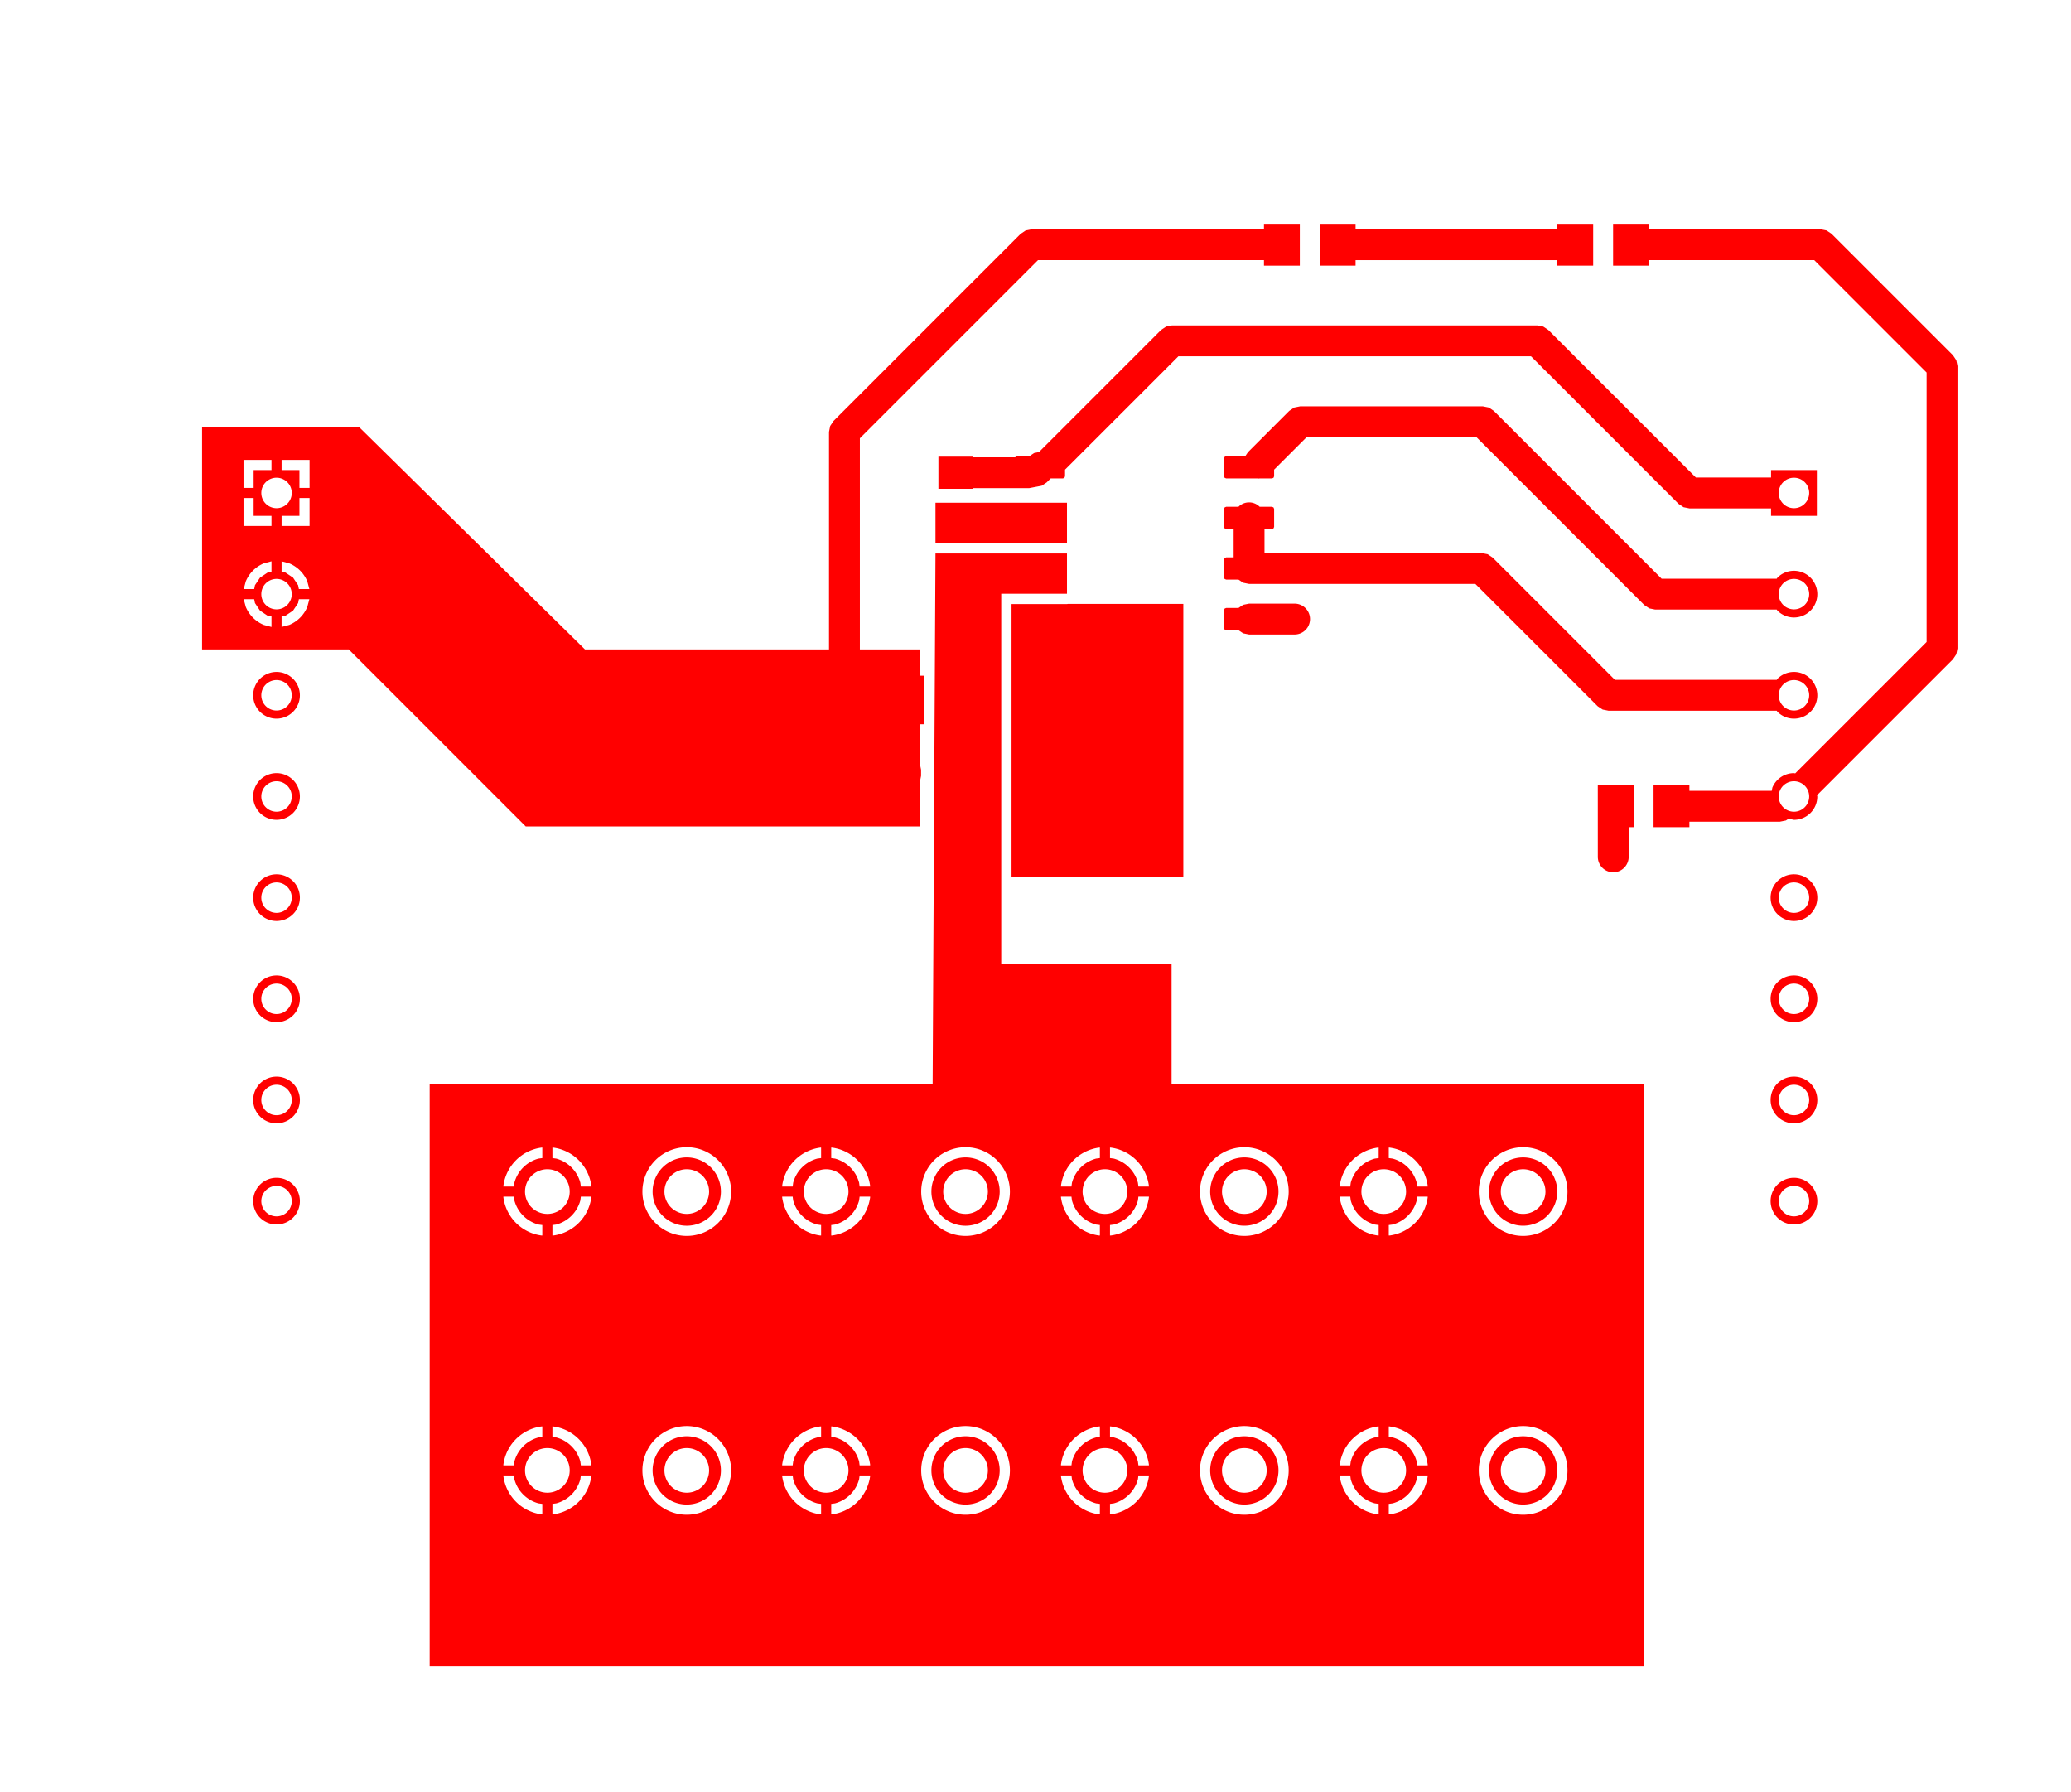 <svg width="52mm" height="45mm" viewBox="0 0 20472442 17716536"  version="1.1" xmlns="http://www.w3.org/2000/svg" xmlns:xlink="http://www.w3.org/1999/xlink">
<desc>
Origin 0 0 Bound 2500 2499 20472442 17716536
</desc>
<g fill-rule="evenodd" fill="rgb(255, 0, 0)" stroke="black" stroke-width="1" transform="translate(0, 17716536) scale(1, -1) translate(-2500, -2499)">
<path id="N" d="M 10550000.00 11850000.00 L 9900000.00 11850000.00 L 9900000.00 8191236.00 L 11583848.00 8191236.00 L 11583848.00 7000000.00 L 16250000.00 7000000.00 L 16250000.00 1250000.00 L 4250000.00 1250000.00 L 4250000.00 7000000.00 L 9221862.97 7000000.00 L 9250000.69 12248041.00 L 10550000.00 12248041.00 L 10550000.00 11850000.00  zM 5082434.53 3135039.00 L 4978740.00 3135039.00 L 4978740.00 3127817.00 A 438394.74 438394.74 0 0 1 5356163.00 2750394.00 L 5363385.00 2750394.00 L 5363385.00 2854088.53 L 5326025.00 2859007.00 A 337534.65 337534.65 0 0 0 5087353.00 3097679.00 L 5082434.53 3135039.00  zM 5413386.22 3185035.65 m -220780.35 0 a 220780.35 220780.35 0 1 1 441560.70 0a 220780.35 220780.35 0 1 1 -441560.70 0M 5363385.00 3619684.00 L 5356163.00 3619684.00 A 438394.74 438394.74 0 0 1 4978740.00 3242261.00 L 4978740.00 3235039.00 L 5082434.53 3235039.00 L 5087353.00 3272399.00 A 337534.65 337534.65 0 0 0 5326025.00 3511071.00 L 5363385.00 3515989.47 L 5363385.00 3619684.00  zM 5848030.00 3135039.00 L 5744335.47 3135039.00 L 5739417.00 3097679.00 A 337534.65 337534.65 0 0 0 5500745.00 2859007.00 L 5463385.00 2854088.53 L 5463385.00 2750394.00 L 5470607.00 2750394.00 A 438394.74 438394.74 0 0 1 5848030.00 3127817.00 L 5848030.00 3135039.00  zM 5470607.00 3619684.00 L 5463385.00 3619684.00 L 5463385.00 3515989.47 L 5500745.00 3511071.00 A 337534.65 337534.65 0 0 0 5739417.00 3272399.00 L 5744335.47 3235039.00 L 5848030.00 3235039.00 L 5848030.00 3242261.00 A 438394.74 438394.74 0 0 1 5470607.00 3619684.00  zM 6791338.00 3185032.52 m -438401.94 0 a 438401.94 438401.94 0 1 1 876803.88 0a 438401.94 438401.94 0 1 1 -876803.88 0M 5082434.53 5890945.00 L 4978740.00 5890945.00 L 4978740.00 5883723.00 A 438394.74 438394.74 0 0 1 5356163.00 5506300.00 L 5363385.00 5506300.00 L 5363385.00 5609994.53 L 5326025.00 5614913.00 A 337534.65 337534.65 0 0 0 5087353.00 5853585.00 L 5082434.53 5890945.00  zM 5413386.22 5940941.65 m -220780.35 0 a 220780.35 220780.35 0 1 1 441560.70 0a 220780.35 220780.35 0 1 1 -441560.70 0M 5363385.00 6375590.00 L 5356163.00 6375590.00 A 438394.74 438394.74 0 0 1 4978740.00 5998167.00 L 4978740.00 5990945.00 L 5082434.53 5990945.00 L 5087353.00 6028305.00 A 337534.65 337534.65 0 0 0 5326025.00 6266977.00 L 5363385.00 6271895.47 L 5363385.00 6375590.00  zM 5848030.00 5890945.00 L 5744335.47 5890945.00 L 5739417.00 5853585.00 A 337534.65 337534.65 0 0 0 5500745.00 5614913.00 L 5463385.00 5609994.53 L 5463385.00 5506300.00 L 5470607.00 5506300.00 A 438394.74 438394.74 0 0 1 5848030.00 5883723.00 L 5848030.00 5890945.00  zM 5470607.00 6375590.00 L 5463385.00 6375590.00 L 5463385.00 6271895.47 L 5500745.00 6266977.00 A 337534.65 337534.65 0 0 0 5739417.00 6028305.00 L 5744335.47 5990945.00 L 5848030.00 5990945.00 L 5848030.00 5998167.00 A 438394.74 438394.74 0 0 1 5470607.00 6375590.00  zM 6791338.00 5940938.52 m -438401.94 0 a 438401.94 438401.94 0 1 1 876803.88 0a 438401.94 438401.94 0 1 1 -876803.88 0M 7838340.53 3135039.00 L 7734646.00 3135039.00 L 7734646.00 3127817.00 A 438394.74 438394.74 0 0 1 8112069.00 2750394.00 L 8119291.00 2750394.00 L 8119291.00 2854088.53 L 8081931.00 2859007.00 A 337534.65 337534.65 0 0 0 7843259.00 3097679.00 L 7838340.53 3135039.00  zM 8169292.22 3185035.65 m -220780.35 0 a 220780.35 220780.35 0 1 1 441560.70 0a 220780.35 220780.35 0 1 1 -441560.70 0M 8119291.00 3619684.00 L 8112069.00 3619684.00 A 438394.74 438394.74 0 0 1 7734646.00 3242261.00 L 7734646.00 3235039.00 L 7838340.53 3235039.00 L 7843259.00 3272399.00 A 337534.65 337534.65 0 0 0 8081931.00 3511071.00 L 8119291.00 3515989.47 L 8119291.00 3619684.00  zM 8603936.00 3135039.00 L 8500241.47 3135039.00 L 8495323.00 3097679.00 A 337534.65 337534.65 0 0 0 8256651.00 2859007.00 L 8219291.00 2854088.53 L 8219291.00 2750394.00 L 8226513.00 2750394.00 A 438394.74 438394.74 0 0 1 8603936.00 3127817.00 L 8603936.00 3135039.00  zM 8226513.00 3619684.00 L 8219291.00 3619684.00 L 8219291.00 3515989.47 L 8256651.00 3511071.00 A 337534.65 337534.65 0 0 0 8495323.00 3272399.00 L 8500241.47 3235039.00 L 8603936.00 3235039.00 L 8603936.00 3242261.00 A 438394.74 438394.74 0 0 1 8226513.00 3619684.00  zM 9547244.00 3185032.52 m -438401.94 0 a 438401.94 438401.94 0 1 1 876803.88 0a 438401.94 438401.94 0 1 1 -876803.88 0M 7838340.53 5890945.00 L 7734646.00 5890945.00 L 7734646.00 5883723.00 A 438394.74 438394.74 0 0 1 8112069.00 5506300.00 L 8119291.00 5506300.00 L 8119291.00 5609994.53 L 8081931.00 5614913.00 A 337534.65 337534.65 0 0 0 7843259.00 5853585.00 L 7838340.53 5890945.00  zM 8169292.22 5940941.65 m -220780.35 0 a 220780.35 220780.35 0 1 1 441560.70 0a 220780.35 220780.35 0 1 1 -441560.70 0M 8119291.00 6375590.00 L 8112069.00 6375590.00 A 438394.74 438394.74 0 0 1 7734646.00 5998167.00 L 7734646.00 5990945.00 L 7838340.53 5990945.00 L 7843259.00 6028305.00 A 337534.65 337534.65 0 0 0 8081931.00 6266977.00 L 8119291.00 6271895.47 L 8119291.00 6375590.00  zM 8603936.00 5890945.00 L 8500241.47 5890945.00 L 8495323.00 5853585.00 A 337534.65 337534.65 0 0 0 8256651.00 5614913.00 L 8219291.00 5609994.53 L 8219291.00 5506300.00 L 8226513.00 5506300.00 A 438394.74 438394.74 0 0 1 8603936.00 5883723.00 L 8603936.00 5890945.00  zM 8226513.00 6375590.00 L 8219291.00 6375590.00 L 8219291.00 6271895.47 L 8256651.00 6266977.00 A 337534.65 337534.65 0 0 0 8495323.00 6028305.00 L 8500241.47 5990945.00 L 8603936.00 5990945.00 L 8603936.00 5998167.00 A 438394.74 438394.74 0 0 1 8226513.00 6375590.00  zM 9547244.00 5940938.52 m -438401.94 0 a 438401.94 438401.94 0 1 1 876803.88 0a 438401.94 438401.94 0 1 1 -876803.88 0M 10594245.53 3135039.00 L 10490551.00 3135039.00 L 10490551.00 3127817.00 A 438394.74 438394.74 0 0 1 10867974.00 2750394.00 L 10875196.00 2750394.00 L 10875196.00 2854088.53 L 10837836.00 2859007.00 A 337548.83 337548.83 0 0 0 10599164.00 3097679.00 L 10594245.53 3135039.00  zM 10925197.22 3185035.65 m -220780.35 0 a 220780.35 220780.35 0 1 1 441560.70 0a 220780.35 220780.35 0 1 1 -441560.70 0M 10875196.00 3619684.00 L 10867974.00 3619684.00 A 438394.74 438394.74 0 0 1 10490551.00 3242261.00 L 10490551.00 3235039.00 L 10594245.53 3235039.00 L 10599164.00 3272399.00 A 337534.65 337534.65 0 0 0 10837836.00 3511071.00 L 10875196.00 3515989.47 L 10875196.00 3619684.00  zM 11359841.00 3135039.00 L 11256146.47 3135039.00 L 11251228.00 3097679.00 A 337534.65 337534.65 0 0 0 11012556.00 2859007.00 L 10975196.00 2854088.53 L 10975196.00 2750394.00 L 10982418.00 2750394.00 A 438394.74 438394.74 0 0 1 11359841.00 3127817.00 L 11359841.00 3135039.00  zM 10982418.00 3619684.00 L 10975196.00 3619684.00 L 10975196.00 3515989.47 L 11012556.00 3511071.00 A 337548.83 337548.83 0 0 0 11251228.00 3272399.00 L 11256146.47 3235039.00 L 11359841.00 3235039.00 L 11359841.00 3242261.00 A 438394.74 438394.74 0 0 1 10982418.00 3619684.00  zM 12303149.00 3185032.52 m -438401.94 0 a 438401.94 438401.94 0 1 1 876803.88 0a 438401.94 438401.94 0 1 1 -876803.88 0M 10594245.53 5890945.00 L 10490551.00 5890945.00 L 10490551.00 5883723.00 A 438394.74 438394.74 0 0 1 10867974.00 5506300.00 L 10875196.00 5506300.00 L 10875196.00 5609994.53 L 10837836.00 5614913.00 A 337548.83 337548.83 0 0 0 10599164.00 5853585.00 L 10594245.53 5890945.00  zM 10925197.22 5940941.65 m -220780.35 0 a 220780.35 220780.35 0 1 1 441560.70 0a 220780.35 220780.35 0 1 1 -441560.70 0M 10875196.00 6375590.00 L 10867974.00 6375590.00 A 438394.74 438394.74 0 0 1 10490551.00 5998167.00 L 10490551.00 5990945.00 L 10594245.53 5990945.00 L 10599164.00 6028305.00 A 337534.65 337534.65 0 0 0 10837836.00 6266977.00 L 10875196.00 6271895.47 L 10875196.00 6375590.00  zM 11359841.00 5890945.00 L 11256146.47 5890945.00 L 11251228.00 5853585.00 A 337534.65 337534.65 0 0 0 11012556.00 5614913.00 L 10975196.00 5609994.53 L 10975196.00 5506300.00 L 10982418.00 5506300.00 A 438394.74 438394.74 0 0 1 11359841.00 5883723.00 L 11359841.00 5890945.00  zM 10982418.00 6375590.00 L 10975196.00 6375590.00 L 10975196.00 6271895.47 L 11012556.00 6266977.00 A 337548.83 337548.83 0 0 0 11251228.00 6028305.00 L 11256146.47 5990945.00 L 11359841.00 5990945.00 L 11359841.00 5998167.00 A 438394.74 438394.74 0 0 1 10982418.00 6375590.00  zM 12303149.00 5940938.52 m -438401.94 0 a 438401.94 438401.94 0 1 1 876803.88 0a 438401.94 438401.94 0 1 1 -876803.88 0M 13350151.53 3135039.00 L 13246457.00 3135039.00 L 13246457.00 3127817.00 A 438394.74 438394.74 0 0 1 13623880.00 2750394.00 L 13631102.00 2750394.00 L 13631102.00 2854088.53 L 13593742.00 2859007.00 A 337548.83 337548.83 0 0 0 13355070.00 3097679.00 L 13350151.53 3135039.00  zM 13681103.22 3185035.65 m -220780.35 0 a 220780.35 220780.35 0 1 1 441560.70 0a 220780.35 220780.35 0 1 1 -441560.70 0M 13631102.00 3619684.00 L 13623880.00 3619684.00 A 438394.74 438394.74 0 0 1 13246457.00 3242261.00 L 13246457.00 3235039.00 L 13350151.53 3235039.00 L 13355070.00 3272399.00 A 337534.65 337534.65 0 0 0 13593742.00 3511071.00 L 13631102.00 3515989.47 L 13631102.00 3619684.00  zM 14115747.00 3135039.00 L 14012052.47 3135039.00 L 14007134.00 3097679.00 A 337534.65 337534.65 0 0 0 13768462.00 2859007.00 L 13731102.00 2854088.53 L 13731102.00 2750394.00 L 13738324.00 2750394.00 A 438394.74 438394.74 0 0 1 14115747.00 3127817.00 L 14115747.00 3135039.00  zM 13738324.00 3619684.00 L 13731102.00 3619684.00 L 13731102.00 3515989.47 L 13768462.00 3511071.00 A 337548.83 337548.83 0 0 0 14007134.00 3272399.00 L 14012052.47 3235039.00 L 14115747.00 3235039.00 L 14115747.00 3242261.00 A 438394.74 438394.74 0 0 1 13738324.00 3619684.00  zM 15059055.00 3185032.52 m -438401.94 0 a 438401.94 438401.94 0 1 1 876803.88 0a 438401.94 438401.94 0 1 1 -876803.88 0M 13350151.53 5890945.00 L 13246457.00 5890945.00 L 13246457.00 5883723.00 A 438394.74 438394.74 0 0 1 13623880.00 5506300.00 L 13631102.00 5506300.00 L 13631102.00 5609994.53 L 13593742.00 5614913.00 A 337548.83 337548.83 0 0 0 13355070.00 5853585.00 L 13350151.53 5890945.00  zM 13681103.22 5940941.65 m -220780.35 0 a 220780.35 220780.35 0 1 1 441560.70 0a 220780.35 220780.35 0 1 1 -441560.70 0M 13631102.00 6375590.00 L 13623880.00 6375590.00 A 438394.74 438394.74 0 0 1 13246457.00 5998167.00 L 13246457.00 5990945.00 L 13350151.53 5990945.00 L 13355070.00 6028305.00 A 337534.65 337534.65 0 0 0 13593742.00 6266977.00 L 13631102.00 6271895.47 L 13631102.00 6375590.00  zM 14115747.00 5890945.00 L 14012052.47 5890945.00 L 14007134.00 5853585.00 A 337534.65 337534.65 0 0 0 13768462.00 5614913.00 L 13731102.00 5609994.53 L 13731102.00 5506300.00 L 13738324.00 5506300.00 A 438394.74 438394.74 0 0 1 14115747.00 5883723.00 L 14115747.00 5890945.00  zM 13738324.00 6375590.00 L 13731102.00 6375590.00 L 13731102.00 6271895.47 L 13768462.00 6266977.00 A 337548.83 337548.83 0 0 0 14007134.00 6028305.00 L 14012052.47 5990945.00 L 14115747.00 5990945.00 L 14115747.00 5998167.00 A 438394.74 438394.74 0 0 1 13738324.00 6375590.00  zM 15059055.00 5940938.52 m -438401.94 0 a 438401.94 438401.94 0 1 1 876803.88 0a 438401.94 438401.94 0 1 1 -876803.88 0"/>
<path id="N" d="M 12851575.00 15093307.00 L 12497245.00 15093307.00 L 12497245.00 15147463.00 L 10263183.00 15147463.00 L 8502537.00 13386817.00 L 8502537.00 11300000.00 L 9100000.00 11300000.00 L 9100000.00 11040000.00 L 9135000.00 11040000.00 L 9135000.00 10560000.00 L 9100000.00 10560000.00 L 9100000.00 10147892.07 L 9107537.00 10110000.00 L 9107537.00 10050000.00 L 9100000.00 10012108.58 L 9100000.00 9550000.00 L 5200000.00 9550000.00 L 3450000.00 11300000.00 L 2000000.00 11300000.00 L 2000000.00 13500000.00 L 3550000.00 13500000.00 L 5785070.00 11300000.00 L 8197463.00 11300000.00 L 8197463.00 13450000.00 L 8209074.00 13508374.00 L 8242140.00 13557860.00 L 10092140.00 15407860.00 L 10141626.00 15440926.00 L 10200000.00 15452537.00 L 12497245.00 15452537.00 L 12497245.00 15506693.00 L 12851575.00 15506693.00 L 12851575.00 15093307.00  zM 2515352.88 11796457.00 L 2411726.20 11796457.00 L 2432084.00 11720480.00 A 329197.42 329197.42 0 0 1 2610243.00 11542321.00 L 2686220.00 11521963.20 L 2686220.00 11625589.88 L 2647892.00 11633214.00 L 2573011.00 11683248.00 L 2522977.00 11758129.00 L 2515352.88 11796457.00  zM 2736219.13 11846458.07 m -150528.93 0 a 150528.93 150528.93 0 1 1 301057.86 0a 150528.93 150528.93 0 1 1 -301057.86 0M 2686220.00 12170950.80 L 2610243.00 12150593.00 A 329197.42 329197.42 0 0 1 2432084.00 11972434.00 L 2411726.20 11896457.00 L 2515352.88 11896457.00 L 2522977.00 11934785.00 L 2573011.00 12009666.00 L 2647892.00 12059700.00 L 2686220.00 12067324.12 L 2686220.00 12170950.80  zM 3060713.80 11796457.00 L 2957087.12 11796457.00 L 2949463.00 11758129.00 L 2899429.00 11683248.00 L 2824548.00 11633214.00 L 2786220.00 11625589.88 L 2786220.00 11521963.20 L 2862197.00 11542321.00 A 329197.42 329197.42 0 0 1 3040356.00 11720480.00 L 3060713.80 11796457.00  zM 2786220.00 12170950.80 L 2786220.00 12067324.12 L 2824548.00 12059700.00 L 2899429.00 12009666.00 L 2949463.00 11934785.00 L 2957087.12 11896457.00 L 3060713.80 11896457.00 L 3040356.00 11972434.00 A 329197.42 329197.42 0 0 1 2862197.00 12150593.00 L 2786220.00 12170950.80  zM 2509842.00 12796457.00 L 2409842.00 12796457.00 L 2409842.00 12520079.00 L 2686220.00 12520079.00 L 2686220.00 12620079.00 L 2509842.00 12620079.00 L 2509842.00 12796457.00  zM 2736219.13 12846458.07 m -150528.93 0 a 150528.93 150528.93 0 1 1 301057.86 0a 150528.93 150528.93 0 1 1 -301057.86 0M 2686220.00 13172835.00 L 2409842.00 13172835.00 L 2409842.00 12896457.00 L 2509842.00 12896457.00 L 2509842.00 13072835.00 L 2686220.00 13072835.00 L 2686220.00 13172835.00  zM 3062598.00 12796457.00 L 2962598.00 12796457.00 L 2962598.00 12620079.00 L 2786220.00 12620079.00 L 2786220.00 12520079.00 L 3062598.00 12520079.00 L 3062598.00 12796457.00  zM 3062598.00 13172835.00 L 2786220.00 13172835.00 L 2786220.00 13072835.00 L 2962598.00 13072835.00 L 2962598.00 12896457.00 L 3062598.00 12896457.00 L 3062598.00 13172835.00  z"/>
<path id="N" d="M 15059054.26 3185037.65 m -337534.65 0 a 337534.65 337534.65 0 1 1 675069.30 0a 337534.65 337534.65 0 1 1 -675069.30 0M 15059056.22 3185035.65 m -220780.35 0 a 220780.35 220780.35 0 1 1 441560.70 0a 220780.35 220780.35 0 1 1 -441560.70 0"/>
<path id="N" d="M 15059054.26 5940943.65 m -337534.65 0 a 337534.65 337534.65 0 1 1 675069.30 0a 337534.65 337534.65 0 1 1 -675069.30 0M 15059056.22 5940941.65 m -220780.35 0 a 220780.35 220780.35 0 1 1 441560.70 0a 220780.35 220780.35 0 1 1 -441560.70 0"/>
<path id="N" d="M 12303148.26 5940943.65 m -337534.65 0 a 337534.65 337534.65 0 1 1 675069.30 0a 337534.65 337534.65 0 1 1 -675069.30 0M 12303150.22 5940941.65 m -220780.35 0 a 220780.35 220780.35 0 1 1 441560.70 0a 220780.35 220780.35 0 1 1 -441560.70 0"/>
<path id="N" d="M 12303148.26 3185037.65 m -337534.65 0 a 337534.65 337534.65 0 1 1 675069.30 0a 337534.65 337534.65 0 1 1 -675069.30 0M 12303150.22 3185035.65 m -220780.35 0 a 220780.35 220780.35 0 1 1 441560.70 0a 220780.35 220780.35 0 1 1 -441560.70 0"/>
<path id="N" d="M 6791329.93 5940930.95 m -337548.83 0 a 337548.83 337548.83 0 1 1 675097.65 0a 337548.83 337548.83 0 1 1 -675097.65 0M 6791339.22 5940941.65 m -220780.35 0 a 220780.35 220780.35 0 1 1 441560.70 0a 220780.35 220780.35 0 1 1 -441560.70 0"/>
<path id="N" d="M 9547235.93 5940930.95 m -337548.83 0 a 337548.83 337548.83 0 1 1 675097.65 0a 337548.83 337548.83 0 1 1 -675097.65 0M 9547245.22 5940941.65 m -220780.35 0 a 220780.35 220780.35 0 1 1 441560.70 0a 220780.35 220780.35 0 1 1 -441560.70 0"/>
<path id="N" d="M 9547235.93 3185024.95 m -337548.83 0 a 337548.83 337548.83 0 1 1 675097.65 0a 337548.83 337548.83 0 1 1 -675097.65 0M 9547245.22 3185035.65 m -220780.35 0 a 220780.35 220780.35 0 1 1 441560.70 0a 220780.35 220780.35 0 1 1 -441560.70 0"/>
<path id="N" d="M 6791329.93 3185024.95 m -337548.83 0 a 337548.83 337548.83 0 1 1 675097.65 0a 337548.83 337548.83 0 1 1 -675097.65 0M 6791339.22 3185035.65 m -220780.35 0 a 220780.35 220780.35 0 1 1 441560.70 0a 220780.35 220780.35 0 1 1 -441560.70 0"/>
<path id="N" d="M 2736218.85 5846455.85 m -230814.01 0 a 230814.01 230814.01 0 1 1 461628.02 0a 230814.01 230814.01 0 1 1 -461628.02 0M 2736219.13 5846458.07 m -150528.93 0 a 150528.93 150528.93 0 1 1 301057.86 0a 150528.93 150528.93 0 1 1 -301057.86 0"/>
<path id="N" d="M 17736218.85 5846455.85 m -230814.01 0 a 230814.01 230814.01 0 1 1 461628.02 0a 230814.01 230814.01 0 1 1 -461628.02 0M 17736219.13 5846458.07 m -150528.93 0 a 150528.93 150528.93 0 1 1 301057.86 0a 150528.93 150528.93 0 1 1 -301057.86 0"/>
<path id="N" d="M 12800000.00 11447463.00 L 12350000.00 11447463.00 L 12291627.00 11459074.00 L 12245152.68 11490127.00 L 12123425.00 11490127.00 L 12108509.00 11496305.00 L 12102331.00 11511221.00 L 12102331.00 11688779.00 L 12108509.00 11703695.00 L 12123425.00 11709873.00 L 12245152.68 11709873.00 L 12291627.00 11740926.00 L 12350000.00 11752537.00 L 12800000.00 11752537.00 A 152536.45 152536.45 0 0 0 12800000.00 11447463.00  z"/>
<path id="N" d="M 16151574.00 9543307.00 L 16102537.00 9543307.00 L 16102537.00 9250000.00 A 152537.16 152537.16 0 1 0 15797463.00 9250000.00 L 15797244.00 9956693.00 L 16151574.00 9956693.00 L 16151574.00 9543307.00  z"/>
<path id="N" d="M 10550000.00 12350000.00 L 9250000.00 12350000.00 L 9250000.00 12750000.00 L 10550000.00 12750000.00 L 10550000.00 12350000.00  z"/>
<path id="N" d="M 2736218.85 9846455.85 m -230814.01 0 a 230814.01 230814.01 0 1 1 461628.02 0a 230814.01 230814.01 0 1 1 -461628.02 0M 2736219.13 9846458.07 m -150528.93 0 a 150528.93 150528.93 0 1 1 301057.86 0a 150528.93 150528.93 0 1 1 -301057.86 0"/>
<path id="N" d="M 17736218.85 6846455.85 m -230814.01 0 a 230814.01 230814.01 0 1 1 461628.02 0a 230814.01 230814.01 0 1 1 -461628.02 0M 17736219.13 6846458.07 m -150528.93 0 a 150528.93 150528.93 0 1 1 301057.86 0a 150528.93 150528.93 0 1 1 -301057.86 0"/>
<path id="N" d="M 17736218.85 8846455.85 m -230814.01 0 a 230814.01 230814.01 0 1 1 461628.02 0a 230814.01 230814.01 0 1 1 -461628.02 0M 17736219.13 8846458.07 m -150528.93 0 a 150528.93 150528.93 0 1 1 301057.86 0a 150528.93 150528.93 0 1 1 -301057.86 0"/>
<path id="N" d="M 2736218.85 8846455.85 m -230814.01 0 a 230814.01 230814.01 0 1 1 461628.02 0a 230814.01 230814.01 0 1 1 -461628.02 0M 2736219.13 8846458.07 m -150528.93 0 a 150528.93 150528.93 0 1 1 301057.86 0a 150528.93 150528.93 0 1 1 -301057.86 0"/>
<path id="N" d="M 2736218.85 10846455.85 m -230814.01 0 a 230814.01 230814.01 0 1 1 461628.02 0a 230814.01 230814.01 0 1 1 -461628.02 0M 2736219.13 10846458.07 m -150528.93 0 a 150528.93 150528.93 0 1 1 301057.86 0a 150528.93 150528.93 0 1 1 -301057.86 0"/>
<path id="N" d="M 2736218.85 6846455.85 m -230814.01 0 a 230814.01 230814.01 0 1 1 461628.02 0a 230814.01 230814.01 0 1 1 -461628.02 0M 2736219.13 6846458.07 m -150528.93 0 a 150528.93 150528.93 0 1 1 301057.86 0a 150528.93 150528.93 0 1 1 -301057.86 0"/>
<path id="N" d="M 17736218.85 7846455.85 m -230814.01 0 a 230814.01 230814.01 0 1 1 461628.02 0a 230814.01 230814.01 0 1 1 -461628.02 0M 17736219.13 7846458.07 m -150528.93 0 a 150528.93 150528.93 0 1 1 301057.86 0a 150528.93 150528.93 0 1 1 -301057.86 0"/>
<path id="N" d="M 2736218.85 7846455.85 m -230814.01 0 a 230814.01 230814.01 0 1 1 461628.02 0a 230814.01 230814.01 0 1 1 -461628.02 0M 2736219.13 7846458.07 m -150528.93 0 a 150528.93 150528.93 0 1 1 301057.86 0a 150528.93 150528.93 0 1 1 -301057.86 0"/>
<path id="N" d="M 16302756.00 15452537.00 L 18000000.00 15452537.00 L 18058374.00 15440926.00 L 18107860.00 15407860.00 L 19307860.00 14207860.00 L 19340926.00 14158373.00 L 19352537.00 14100000.00 L 19352537.00 11310237.00 L 19340926.00 11251864.00 L 19307860.00 11202377.00 L 17964528.85 9859045.85 L 17967033.00 9846457.00 A 230814.94 230814.94 0 0 0 17736220.00 9615644.00 L 17682432.82 9626343.22 L 17656588.00 9609074.00 L 17598214.00 9597463.00 L 16702755.00 9597463.00 L 16702755.00 9543307.00 L 16348425.00 9543307.00 L 16348425.00 9956693.00 L 16538419.77 9956693.00 L 16553149.00 9959623.00 L 16567878.23 9956693.00 L 16702755.00 9956693.00 L 16702755.00 9902537.00 L 17516562.30 9902537.00 L 17522977.00 9934785.00 A 230814.01 230814.01 0 0 0 17736220.00 10077270.00 L 17748808.85 10074765.85 L 19047463.00 11373420.00 L 19047463.00 14036817.00 L 17936817.00 15147463.00 L 16302756.00 15147463.00 L 16302756.00 15093307.00 L 15948426.00 15093307.00 L 15948426.00 15506693.00 L 16302756.00 15506693.00 L 16302756.00 15452537.00  zM 17736219.13 9846458.07 m -150528.93 0 a 150528.93 150528.93 0 1 1 301057.86 0a 150528.93 150528.93 0 1 1 -301057.86 0"/>
<path id="N" d="M 11700000.00 9050000.00 L 10001959.00 9050000.00 L 10001959.00 11748041.00 L 10550000.00 11748041.00 L 10559848.76 11750000.00 L 11700000.00 11750000.00 L 11700000.00 9050000.00  z"/>
<path id="N" d="M 14769172.00 13657860.00 L 16428038.00 11998994.00 L 17565880.18 11998994.00 L 17573011.00 12009666.00 A 230814.94 230814.94 0 1 0 17573011.00 11683248.00 L 17565880.18 11693920.00 L 16364855.00 11693920.00 L 16306481.00 11705531.00 L 16256995.00 11738597.00 L 14598129.00 13397463.00 L 12918300.00 13397463.00 L 12597669.00 13076832.00 L 12597669.00 13011221.00 L 12591491.00 12996305.00 L 12576575.00 12990127.00 L 12453117.40 12990127.00 L 12446456.00 12988802.00 L 12439794.60 12990127.00 L 12123425.00 12990127.00 L 12108509.00 12996305.00 L 12102331.00 13011221.00 L 12102331.00 13188779.00 L 12108509.00 13203695.00 L 12123425.00 13209873.00 L 12312318.80 13209873.00 L 12338596.00 13249199.00 L 12747257.00 13657860.00 L 12796743.00 13690926.00 L 12855117.00 13702537.00 L 14661312.00 13702537.00 L 14719686.00 13690926.00 L 14769172.00 13657860.00  zM 17736219.13 11846458.07 m -150528.93 0 a 150528.93 150528.93 0 1 1 301057.86 0a 150528.93 150528.93 0 1 1 -301057.86 0"/>
<path id="N" d="M 15307860.00 14457860.00 L 16766726.00 12998994.00 L 17509842.00 12998994.00 L 17509842.00 13072835.00 L 17962598.00 13072835.00 L 17962598.00 12620079.00 L 17509842.00 12620079.00 L 17509842.00 12693920.00 L 16703543.00 12693920.00 L 16645169.00 12705531.00 L 16595683.00 12738597.00 L 15136817.00 14197463.00 L 11651371.00 14197463.00 L 10530740.00 13076832.00 L 10530740.00 13011221.00 L 10524562.00 12996305.00 L 10509646.00 12990127.00 L 10388918.00 12990127.00 L 10349592.00 12950801.00 L 10300106.00 12917735.00 L 10174354.00 12893863.00 L 9620909.00 12893863.00 L 9620909.00 12887640.00 L 9279091.00 12887640.00 L 9279091.00 13205160.00 L 9620909.00 13205160.00 L 9620909.00 13198937.00 L 10039609.30 13198937.00 L 10041580.00 13203695.00 L 10056496.00 13209873.00 L 10178223.62 13209873.00 L 10224697.00 13240926.00 L 10273002.26 13250534.26 L 11480328.00 14457860.00 L 11529814.00 14490926.00 L 11588188.00 14502537.00 L 15200000.00 14502537.00 L 15258374.00 14490926.00 L 15307860.00 14457860.00  zM 17736219.13 12846458.07 m -150528.93 0 a 150528.93 150528.93 0 1 1 301057.86 0a 150528.93 150528.93 0 1 1 -301057.86 0"/>
<path id="N" d="M 15751575.00 15093307.00 L 15397245.00 15093307.00 L 15397245.00 15147463.00 L 13402756.00 15147463.00 L 13402756.00 15093307.00 L 13048426.00 15093307.00 L 13048426.00 15506693.00 L 13402756.00 15506693.00 L 13402756.00 15452537.00 L 15397245.00 15452537.00 L 15397245.00 15506693.00 L 15751575.00 15506693.00 L 15751575.00 15093307.00  z"/>
<path id="N" d="M 12454847.32 12709873.00 L 12576575.00 12709873.00 L 12591491.00 12703695.00 L 12597669.00 12688779.00 L 12597669.00 12511221.00 L 12591491.00 12496305.00 L 12576575.00 12490127.00 L 12502537.00 12490127.00 L 12502537.00 12252537.00 L 14650001.00 12252537.00 L 14708375.00 12240926.00 L 14757861.00 12207860.00 L 15966727.00 10998994.00 L 17565880.18 10998994.00 L 17573011.00 11009666.00 A 230814.94 230814.94 0 1 0 17573011.00 10683248.00 L 17565880.18 10693920.00 L 15903544.00 10693920.00 L 15845171.00 10705531.00 L 15795684.00 10738597.00 L 14586818.00 11947463.00 L 12350000.00 11947463.00 L 12291627.00 11959074.00 L 12245152.68 11990127.00 L 12123425.00 11990127.00 L 12108509.00 11996305.00 L 12102331.00 12011221.00 L 12102331.00 12188779.00 L 12108509.00 12203695.00 L 12123425.00 12209873.00 L 12197463.00 12209873.00 L 12197463.00 12490127.00 L 12123425.00 12490127.00 L 12108509.00 12496305.00 L 12102331.00 12511221.00 L 12102331.00 12688779.00 L 12108509.00 12703695.00 L 12123425.00 12709873.00 L 12245152.68 12709873.00 A 147896.92 147896.92 0 0 0 12454847.32 12709873.00  zM 17736219.13 10846458.07 m -150528.93 0 a 150528.93 150528.93 0 1 1 301057.86 0a 150528.93 150528.93 0 1 1 -301057.86 0"/>
</g>
</svg>
